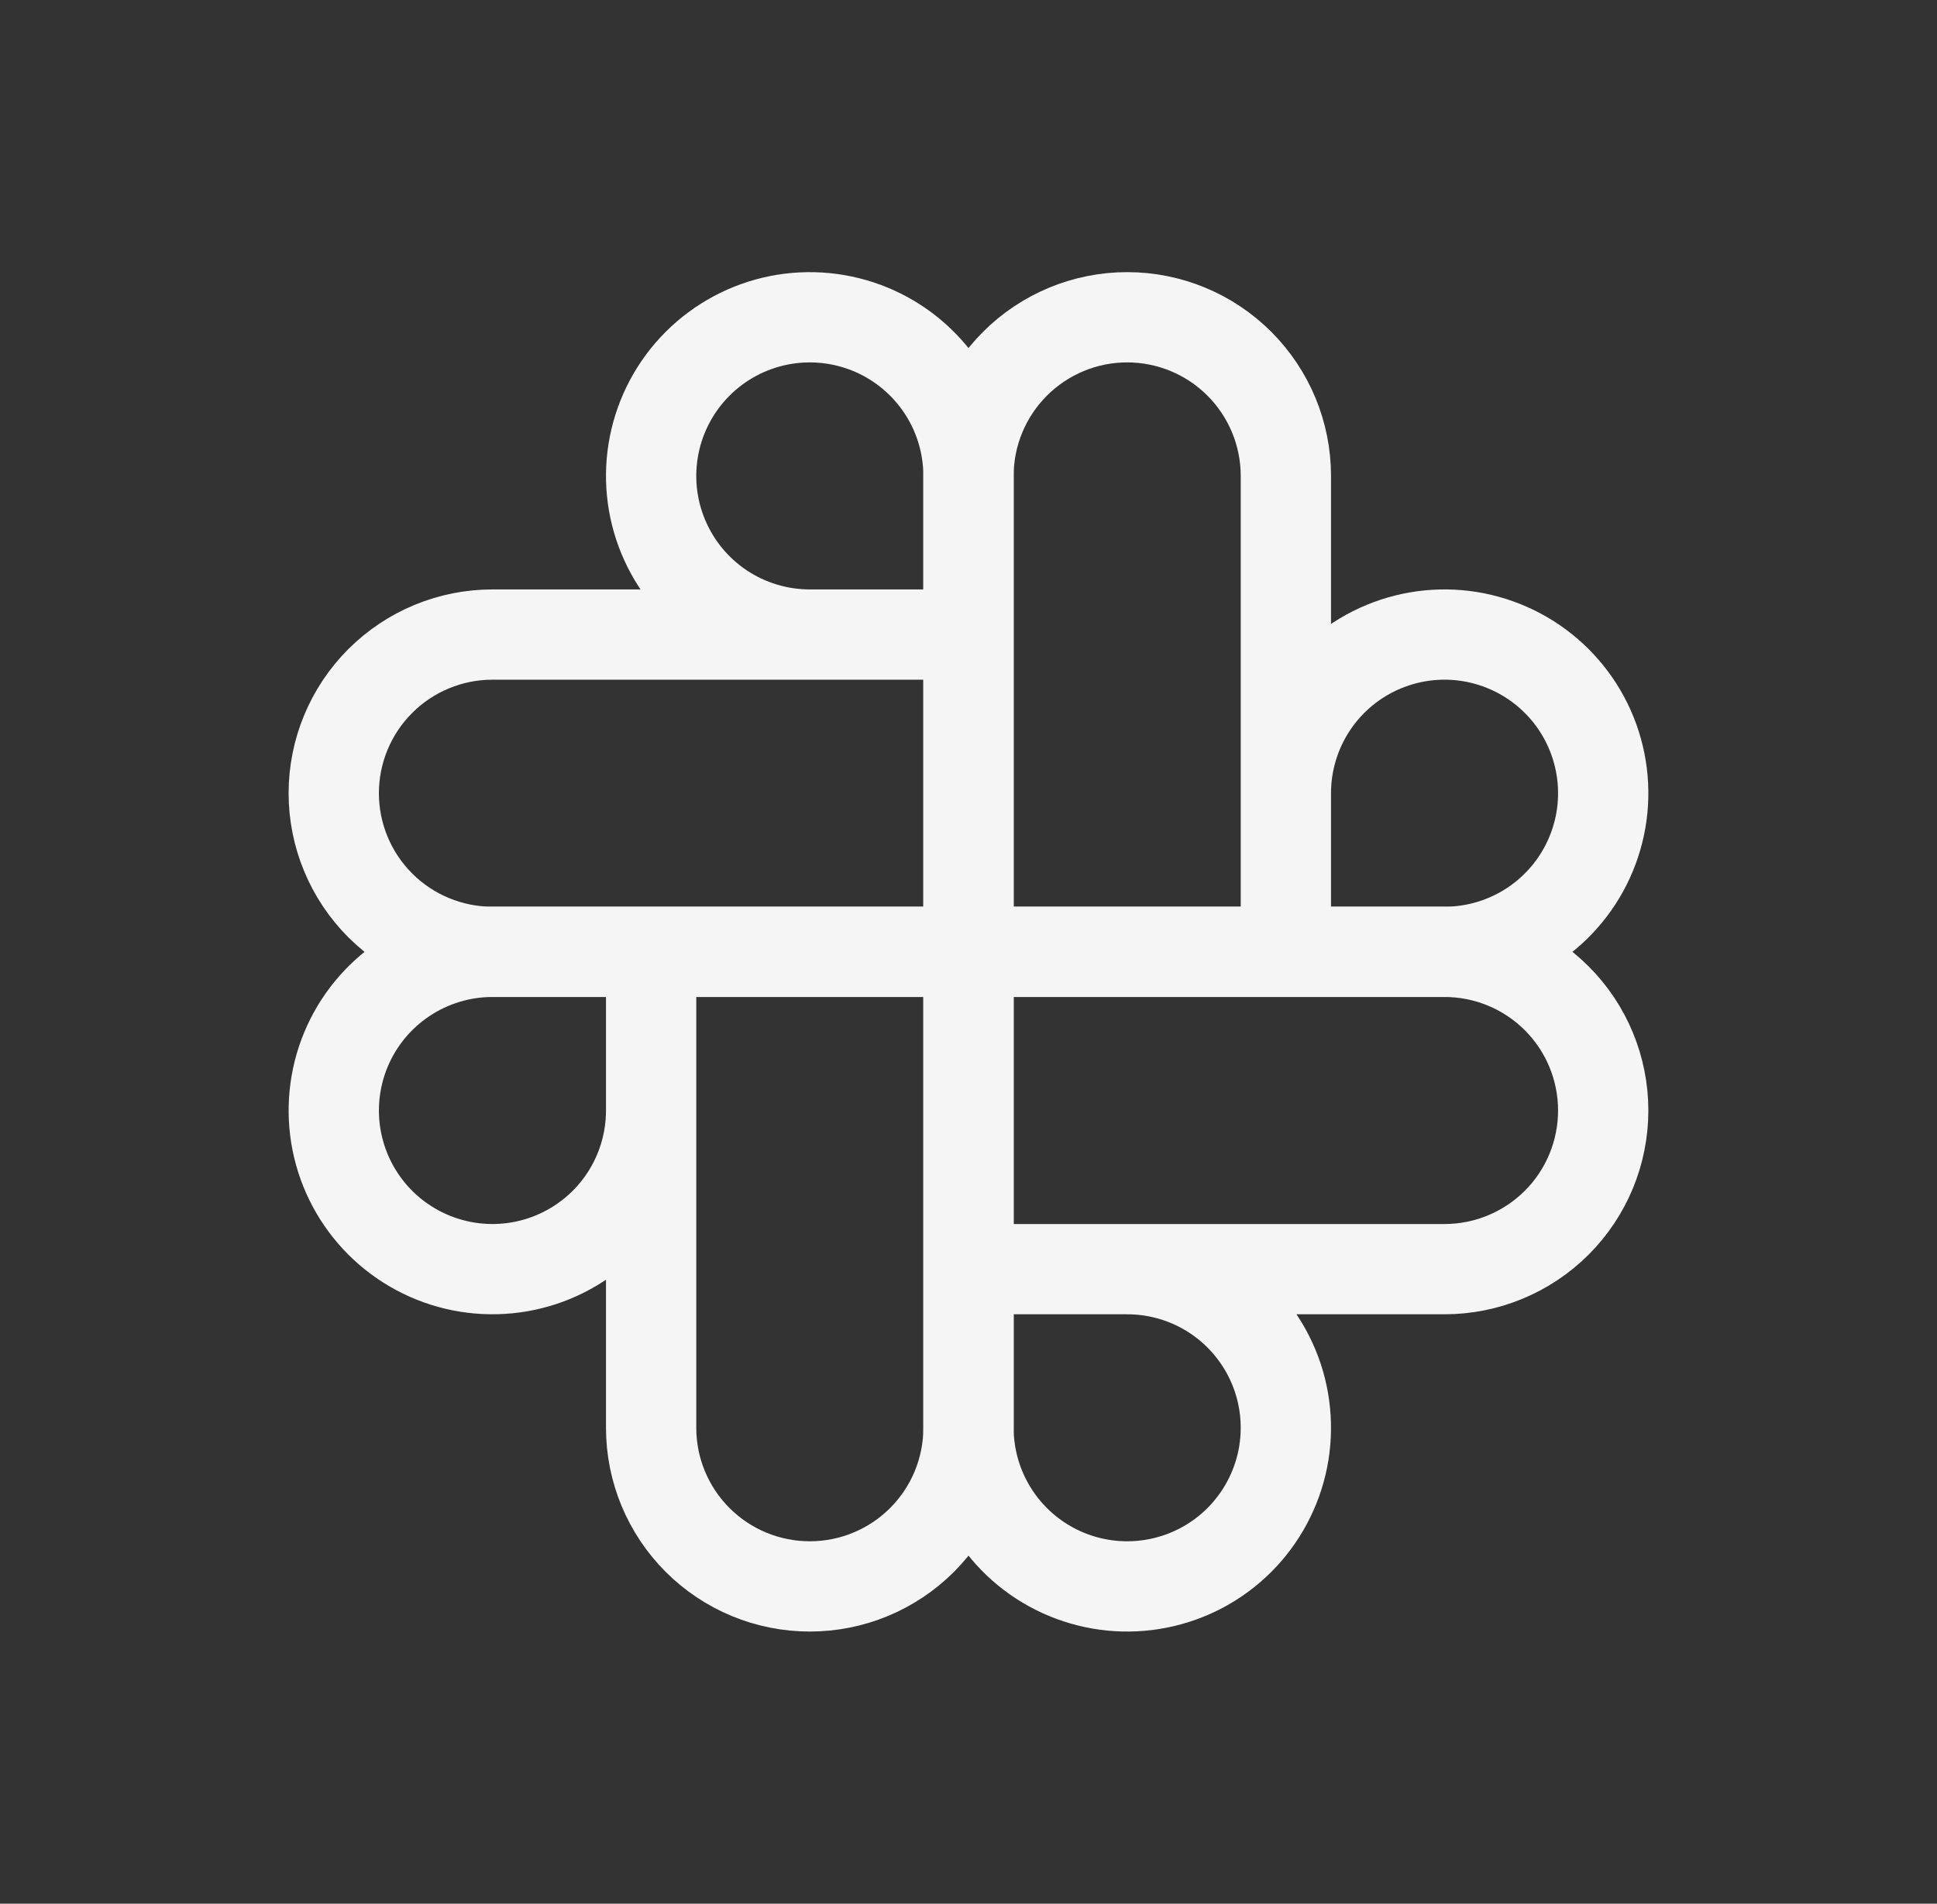 <svg width="59" height="58" viewBox="0 0 59 58" fill="none" xmlns="http://www.w3.org/2000/svg">
<rect x="0" y="0" width="59" height="58" fill="#333333" stroke="none"/>
<g clip-path="url(#clip0_646_19932)">
<path d="M39.167 29V14.5C39.167 13.218 38.657 11.989 37.751 11.082C36.845 10.176 35.615 9.666 34.333 9.666C33.051 9.666 31.822 10.176 30.916 11.082C30.009 11.989 29.5 13.218 29.5 14.5V29H44C44.956 29 45.89 28.716 46.685 28.185C47.48 27.654 48.1 26.899 48.465 26.016C48.831 25.133 48.927 24.161 48.74 23.224C48.554 22.286 48.094 21.425 47.418 20.749C46.742 20.073 45.88 19.613 44.943 19.426C44.005 19.239 43.033 19.335 42.15 19.701C41.267 20.067 40.512 20.686 39.981 21.481C39.45 22.276 39.167 23.211 39.167 24.166" stroke="#F5F5F5" stroke-width="2.75" stroke-linecap="round" stroke-linejoin="round"/>
<path d="M29.5 38.667H44C45.282 38.667 46.511 38.157 47.418 37.251C48.324 36.345 48.833 35.115 48.833 33.833C48.833 32.551 48.324 31.322 47.418 30.416C46.511 29.509 45.282 29 44 29H29.5V43.5C29.5 44.456 29.784 45.39 30.315 46.185C30.846 46.98 31.601 47.6 32.484 47.965C33.367 48.331 34.339 48.427 35.276 48.24C36.214 48.054 37.075 47.594 37.751 46.918C38.427 46.242 38.887 45.38 39.074 44.443C39.26 43.505 39.165 42.533 38.799 41.65C38.433 40.767 37.813 40.012 37.019 39.481C36.224 38.95 35.289 38.667 34.333 38.667" stroke="#F5F5F5" stroke-width="2.75" stroke-linecap="round" stroke-linejoin="round"/>
<path d="M19.833 29V43.5C19.833 44.782 20.342 46.011 21.249 46.918C22.155 47.824 23.385 48.333 24.666 48.333C25.948 48.333 27.178 47.824 28.084 46.918C28.991 46.011 29.5 44.782 29.5 43.5V29H15C14.044 29 13.109 29.284 12.315 29.815C11.52 30.346 10.9 31.101 10.534 31.984C10.169 32.867 10.073 33.839 10.259 34.776C10.446 35.714 10.906 36.575 11.582 37.251C12.258 37.927 13.119 38.387 14.057 38.574C14.995 38.76 15.966 38.665 16.849 38.299C17.733 37.933 18.488 37.313 19.019 36.519C19.55 35.724 19.833 34.789 19.833 33.833" stroke="#F5F5F5" stroke-width="2.75" stroke-linecap="round" stroke-linejoin="round"/>
<path d="M29.5 19.333H15C13.718 19.333 12.489 19.842 11.582 20.749C10.676 21.655 10.166 22.885 10.166 24.166C10.166 25.448 10.676 26.678 11.582 27.584C12.489 28.491 13.718 29 15 29H29.5V14.5C29.5 13.544 29.216 12.609 28.685 11.815C28.154 11.02 27.399 10.4 26.516 10.034C25.633 9.669 24.661 9.573 23.724 9.759C22.786 9.946 21.925 10.406 21.249 11.082C20.573 11.758 20.113 12.619 19.926 13.557C19.739 14.495 19.835 15.466 20.201 16.349C20.567 17.233 21.186 17.988 21.981 18.519C22.776 19.05 23.711 19.333 24.666 19.333" stroke="#F5F5F5" stroke-width="2.75" stroke-linecap="round" stroke-linejoin="round"/>
</g>
<defs>
<clipPath id="clip0_646_19932">
<rect width="58" height="58" fill="white" transform="translate(0.5)"/>
</clipPath>
</defs>
</svg>
